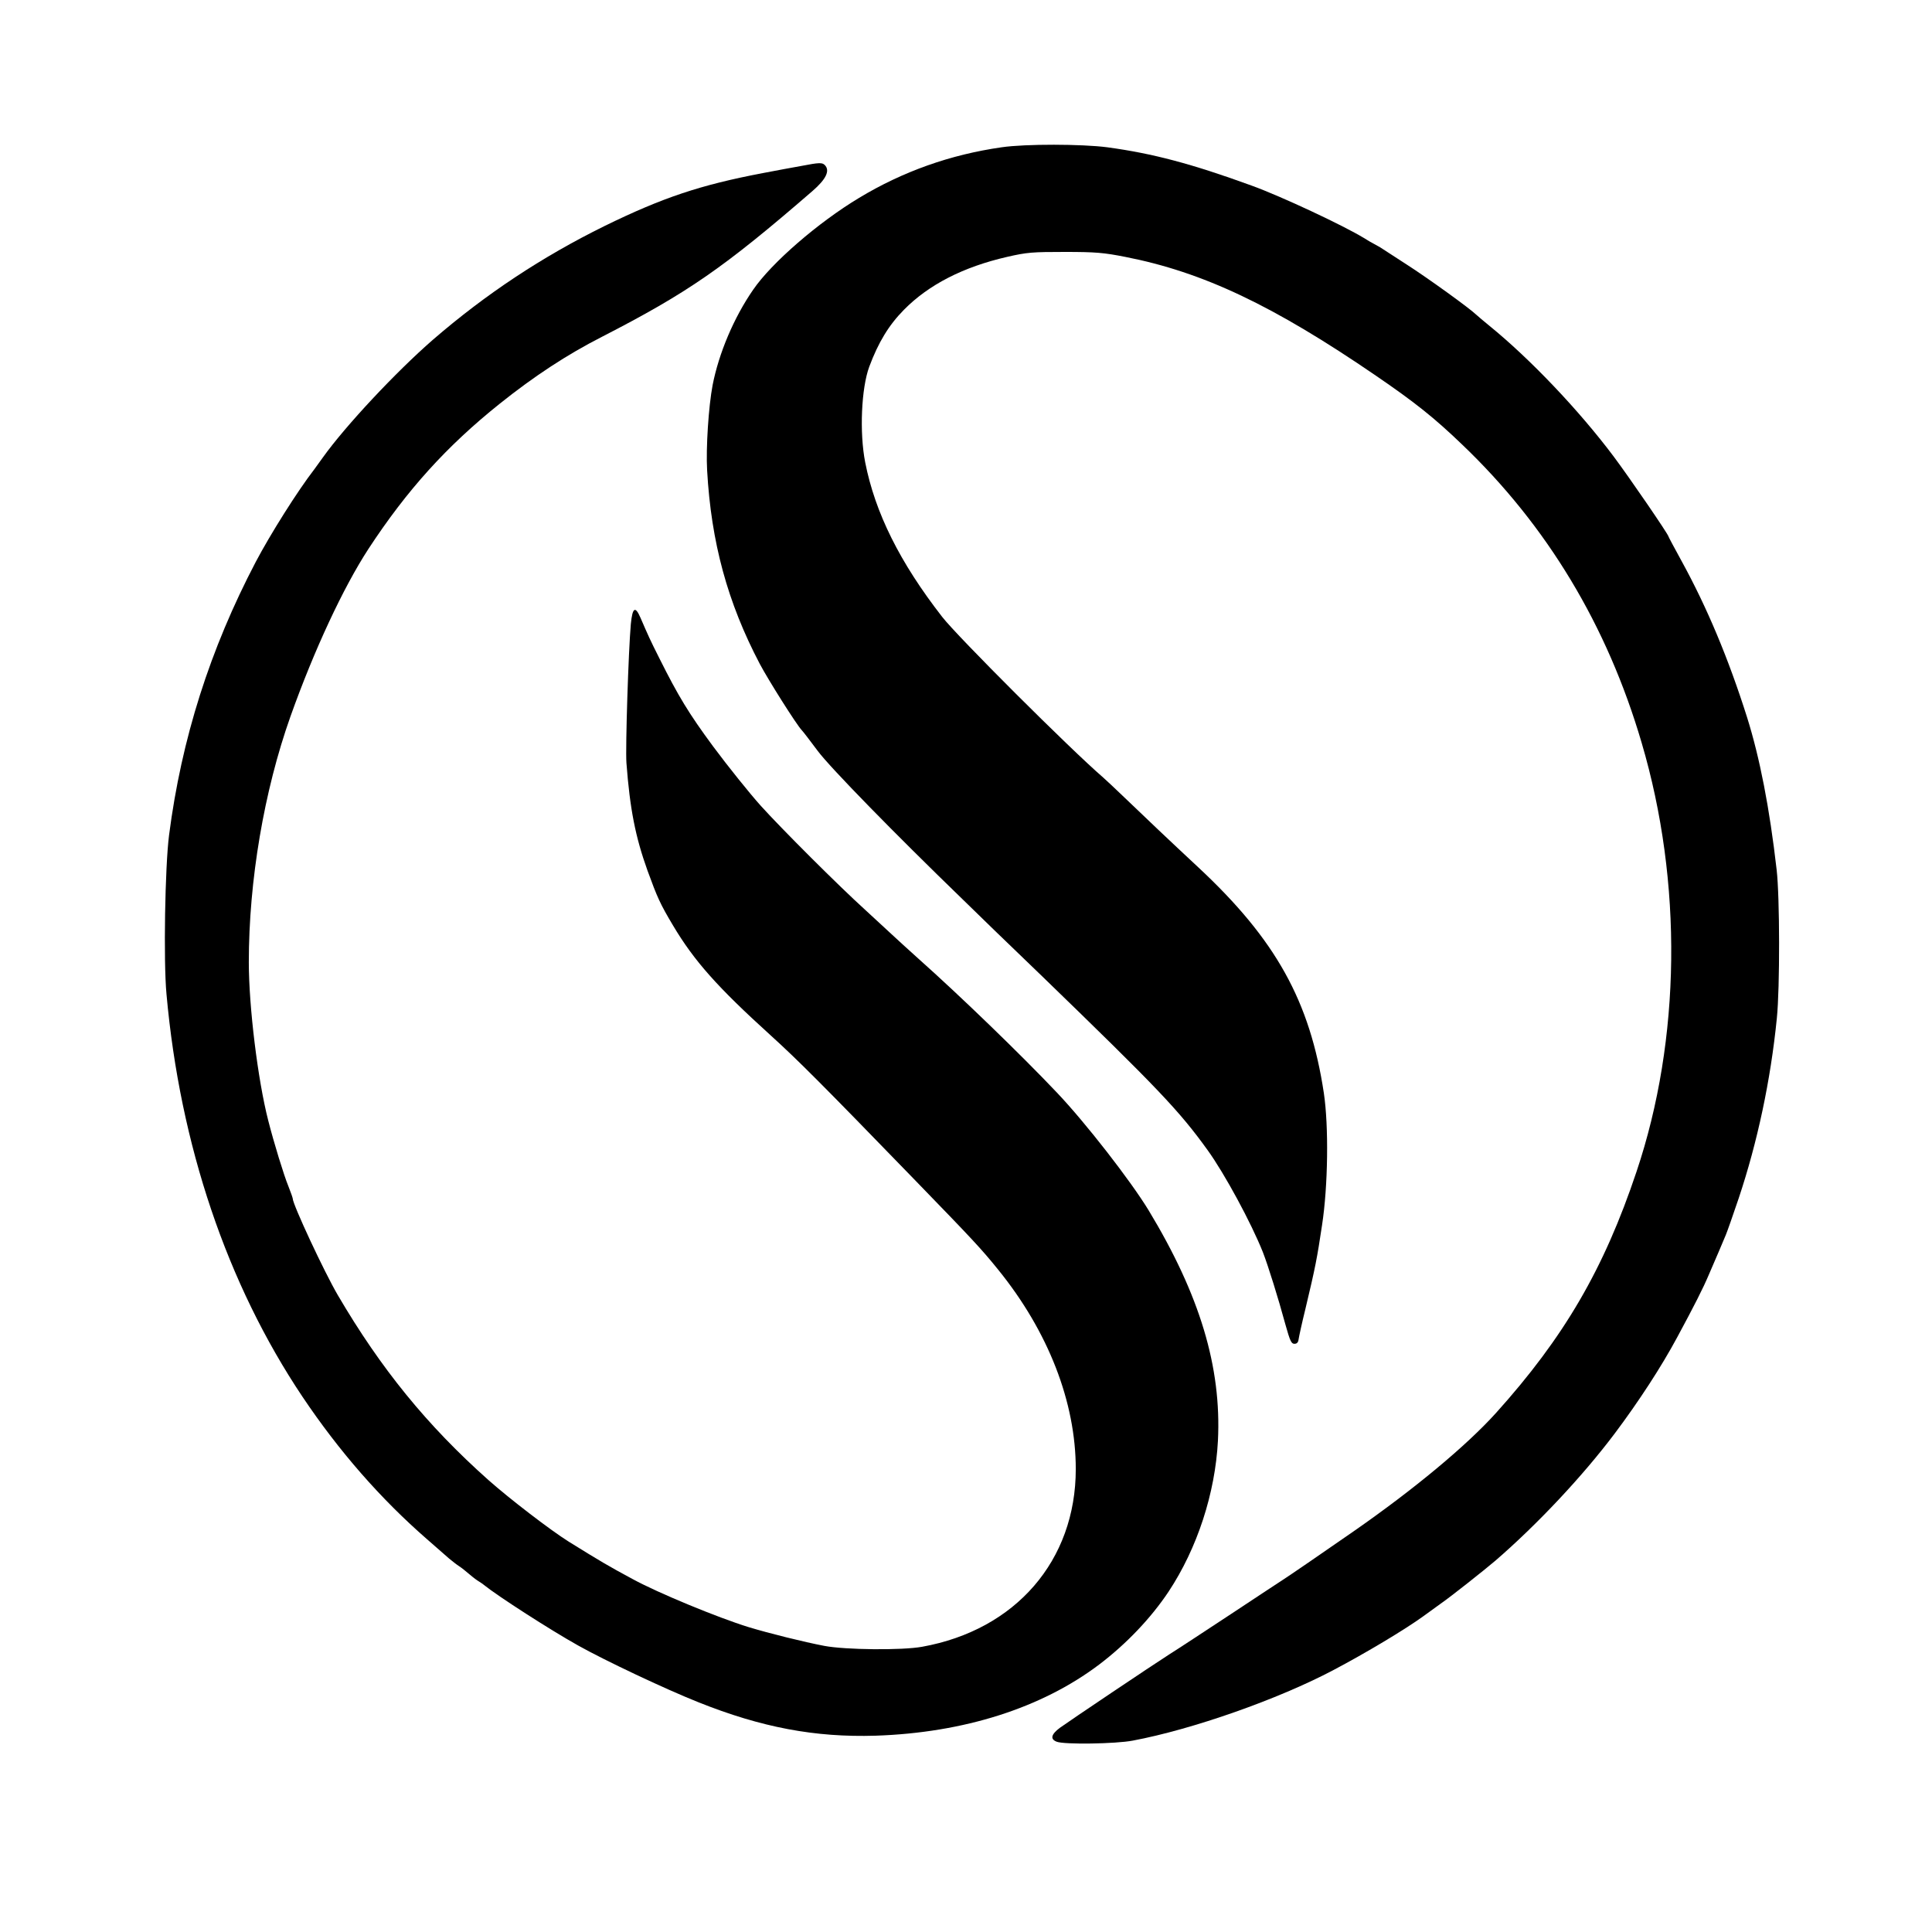 <?xml version="1.0" standalone="no"?>
<!DOCTYPE svg PUBLIC "-//W3C//DTD SVG 20010904//EN"
 "http://www.w3.org/TR/2001/REC-SVG-20010904/DTD/svg10.dtd">
<svg version="1.0" xmlns="http://www.w3.org/2000/svg"
 width="1056pt" height="1056pt" viewBox="0 0 1056 1056"
 preserveAspectRatio="xMidYMid meet">

<g transform="translate(0,1056) scale(0.1,-0.1)"
fill="#000000" stroke="none">
<path d="M5475 9755 c-280 -40 -540 -132 -780 -277 -223 -134 -477 -354 -578
-501 -106 -153 -188 -348 -222 -522 -22 -116 -37 -344 -30 -465 22 -395 112
-724 288 -1059 46 -87 201 -333 230 -363 7 -7 46 -58 87 -113 69 -92 420 -451
791 -810 68 -67 263 -256 434 -420 633 -613 749 -734 906 -952 93 -129 238
-397 302 -558 28 -72 84 -251 123 -395 25 -89 32 -105 49 -105 14 0 21 8 23
25 2 14 18 88 37 165 55 230 64 278 91 458 33 215 37 541 10 722 -76 503 -262
839 -687 1235 -159 148 -280 263 -404 382 -49 47 -101 96 -115 108 -183 158
-796 770 -880 878 -232 298 -367 570 -421 845 -32 163 -21 405 22 522 50 134
107 228 190 312 135 137 324 234 564 289 109 25 138 27 315 27 169 0 213 -4
330 -27 425 -83 809 -265 1370 -649 215 -147 320 -231 471 -376 465 -444 794
-990 982 -1631 225 -762 215 -1621 -28 -2344 -178 -532 -396 -906 -769 -1320
-161 -178 -444 -414 -776 -645 -142 -99 -371 -256 -388 -266 -9 -6 -136 -89
-282 -186 -146 -96 -296 -195 -335 -219 -97 -62 -551 -367 -602 -404 -48 -36
-54 -62 -17 -76 41 -16 321 -12 415 6 326 61 795 226 1096 385 182 96 393 223
490 293 23 17 67 49 98 71 55 38 238 183 299 235 230 199 476 461 652 695 132
176 255 365 341 525 94 174 142 269 172 340 18 41 43 100 56 130 13 30 30 71
38 90 8 19 40 110 71 202 102 306 174 642 208 983 17 166 16 663 -1 810 -39
340 -92 612 -162 835 -101 319 -218 599 -358 854 -39 71 -71 131 -71 133 0 11
-216 326 -300 438 -189 252 -456 533 -680 715 -30 25 -62 51 -70 59 -37 36
-267 202 -381 275 -69 45 -134 87 -145 94 -10 6 -26 15 -34 19 -8 4 -33 18
-55 32 -109 67 -454 229 -615 287 -327 119 -538 175 -788 209 -137 18 -447 19
-577 0z"/>
<path d="M4380 9653 c-41 -7 -136 -25 -210 -39 -342 -65 -548 -134 -865 -289
-343 -169 -651 -373 -940 -623 -203 -177 -477 -470 -600 -642 -22 -30 -43 -59
-47 -65 -92 -119 -241 -356 -320 -506 -250 -477 -406 -967 -474 -1494 -22
-171 -31 -687 -14 -869 74 -824 330 -1583 743 -2200 200 -298 427 -558 682
-780 50 -44 104 -91 120 -105 17 -14 41 -33 55 -42 14 -9 36 -27 50 -39 14
-12 36 -30 50 -39 14 -9 30 -19 35 -24 77 -62 363 -246 515 -331 144 -81 476
-238 657 -310 345 -138 638 -193 968 -183 483 16 908 151 1223 389 149 113
283 254 379 398 157 237 255 538 270 825 20 403 -99 797 -379 1260 -98 161
-345 479 -501 643 -198 209 -529 529 -757 732 -52 47 -124 112 -160 146 -36
33 -94 87 -130 120 -147 133 -459 445 -571 569 -62 69 -180 216 -261 325 -133
180 -191 276 -293 480 -52 103 -62 126 -104 223 -29 67 -44 57 -53 -34 -13
-146 -30 -676 -24 -759 19 -252 49 -404 115 -588 54 -148 69 -182 140 -301
115 -193 242 -336 531 -598 150 -136 277 -263 786 -788 324 -334 367 -380 460
-495 274 -338 424 -724 424 -1090 0 -499 -328 -879 -840 -971 -109 -20 -420
-17 -535 5 -110 21 -300 68 -415 103 -165 51 -493 186 -632 262 -132 71 -176
97 -350 205 -99 62 -323 234 -438 336 -336 299 -588 609 -823 1010 -74 126
-247 497 -247 529 0 4 -11 35 -24 68 -24 58 -79 237 -110 359 -57 222 -106
622 -106 865 0 445 83 936 228 1344 129 362 288 703 426 915 211 322 427 561
717 793 190 152 369 269 559 366 469 241 666 377 1151 797 75 65 97 112 67
142 -14 14 -30 14 -128 -5z"/>
</g>
</svg>
